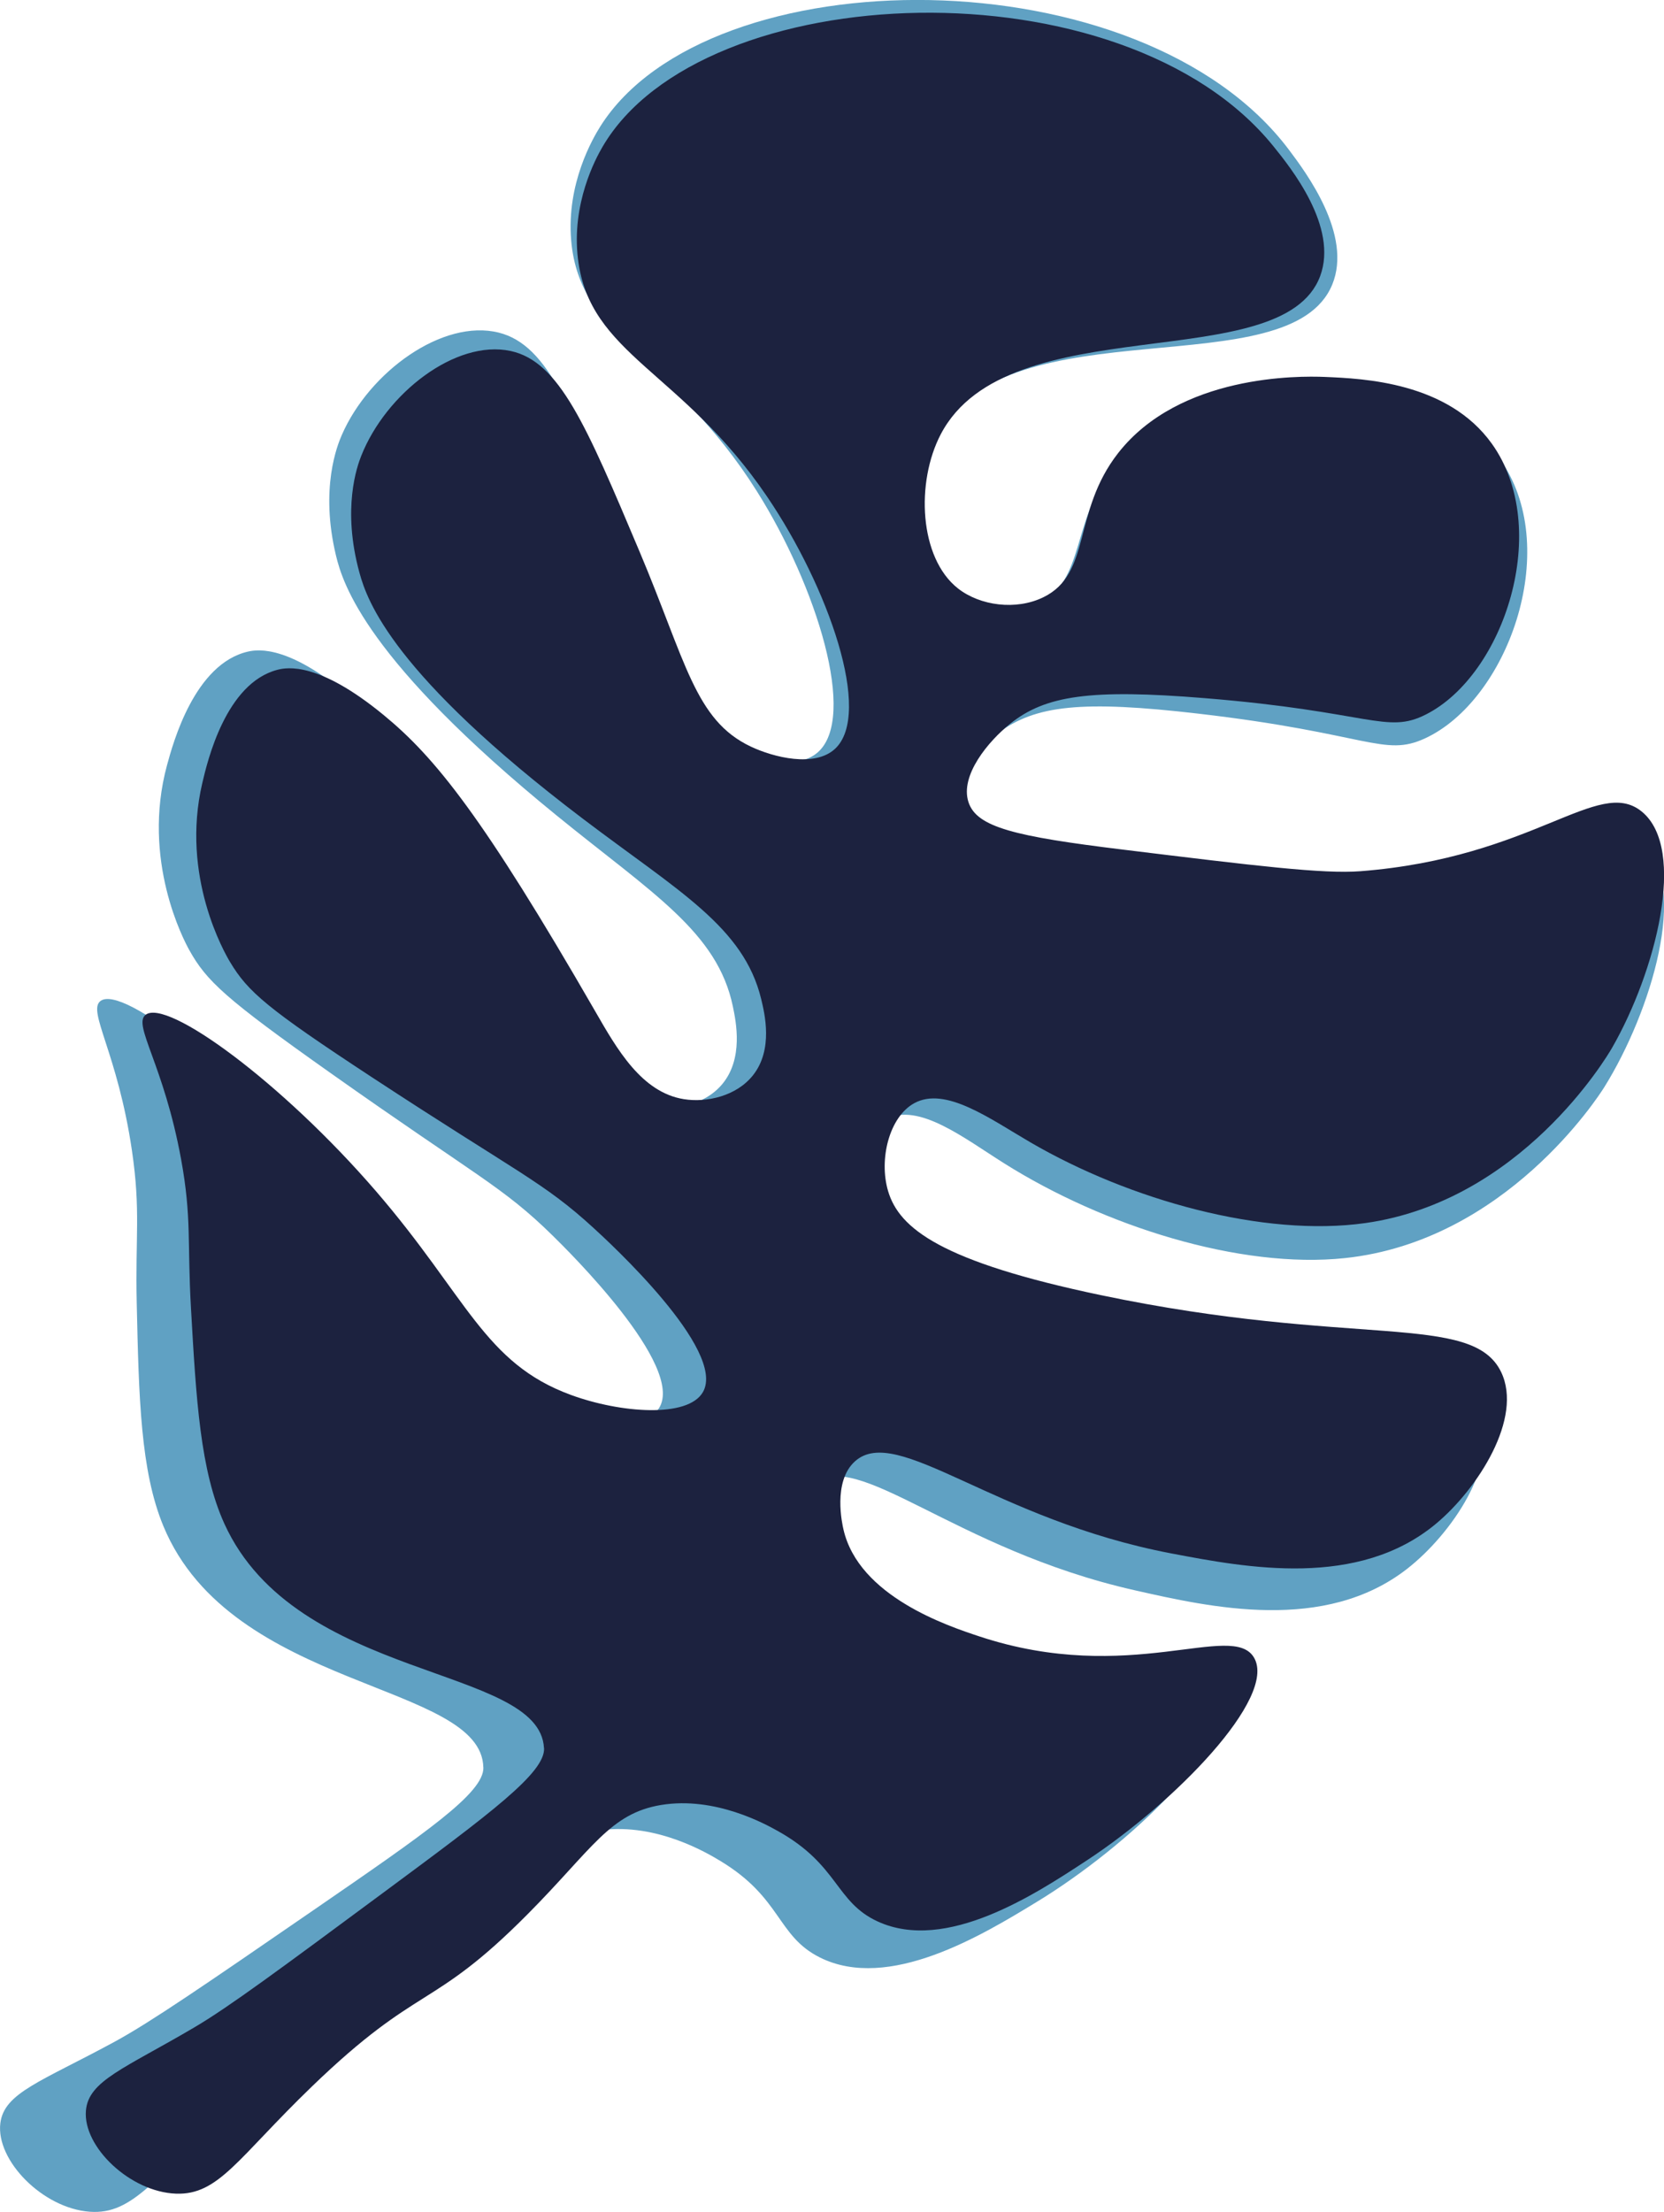 <?xml version="1.0" encoding="UTF-8"?>
<svg id="Camada_2" data-name="Camada 2" xmlns="http://www.w3.org/2000/svg" viewBox="0 0 306.54 407.33">
  <g id="Camada_1-2" data-name="Camada 1">
    <g id="folha3">
      <path id="folhaVerde" d="m89.04,325.5c-.26-15.72-46.37-14.12-58.94-44.47-4.22-10.19-4.52-23.64-4.91-40.97-.28-12.46.75-17.05-.88-28.16-2.65-18.06-8.27-25.71-5.8-27.57,4.1-3.08,25.39,13.65,42.41,34.82,16.53,20.56,19.32,33.21,35.52,39.8,9.26,3.76,21.98,5.17,24.98.33,4.81-7.75-16.89-29.08-19.59-31.73-9.23-9.07-13.89-10.83-41-30-19.32-13.66-22.8-16.89-25.99-22.65-.94-1.7-8.83-16.5-4.07-34.01,1.11-4.07,5.08-18.69,14.95-20.91,1.83-.41,7.86-1.29,19.81,9.26,9.43,8.33,18.08,19.82,38.04,57.37,3.84,7.23,8.21,15.62,16.19,17.18,4.29.84,9.96-.24,13.23-4.08,4.02-4.73,2.6-11.57,2.02-14.36-2.84-13.73-14.87-20.86-32.48-35.19-35.08-28.55-39.39-42.64-40.65-47.91-2.95-12.34.26-20.26,1.09-22.16,5.09-11.66,18.62-21.42,28.91-18.84,9.16,2.29,13.79,14.44,23.06,38.72,8.08,21.17,9.38,32.25,19.75,37.61,4.26,2.21,11.94,4.42,15.91,1,7.44-6.39-.2-30.7-11.17-48.12-15.39-24.46-32.66-27.94-34.21-46.19-.89-10.49,4.01-18.83,5.38-21.01,19.93-31.55,99.63-31.89,126.86,4.34,3.08,4.1,11.75,15.63,7.96,24.81-7.86,19.06-59.18,3.48-72.77,27.42-5.03,8.86-4.91,23.19,2.26,29.24,4.07,3.43,10.83,4.56,16.06,2.23,9.36-4.16,5.97-15.88,15.08-26.74,12.14-14.48,34.71-13.43,39.58-13.05,7.29.56,23.21,1.78,31.15,13.72,10.86,16.34.85,43.79-14.29,50.75-7.57,3.48-10.43-.93-41.69-4.56-21.47-2.5-30.08-1.58-36.97,3.6-4.15,3.12-9.82,9.38-8.35,14.5,1.38,4.82,8.56,6.79,28.88,9.99,25.13,3.96,37.69,5.94,44.78,5.64,32.95-1.4,45.55-16.38,53.55-9.46,8.49,7.35,1.54,30.55-7.14,44.49-1.09,1.75-18.2,28.35-47.76,31.49-19.37,2.06-44.48-5.92-62.76-17.42-7.54-4.74-15.74-11.23-21.76-8.2-4.82,2.43-7.09,10.39-5.51,16.45,1.86,7.14,9.57,13.67,39.51,21.03,47.45,11.68,70.13,5.62,75.2,17.17,3.86,8.8-5.11,21.84-13.25,28.19-15.21,11.86-36.22,7.11-50.23,3.94-33.4-7.55-51.05-26.38-59.27-19.5-4.38,3.67-2.8,11.88-2.62,12.78,2.45,12.76,19.06,18.92,24.97,21.11,28.09,10.42,48.01-1.32,51.82,5.85,4.09,7.7-15.92,26.84-32.95,37.19-9.97,6.07-27.21,16.55-39.92,10.19-7.92-3.97-7-10.93-18.28-17.74-2.28-1.38-11.64-7.03-21.94-5.7-9.75,1.26-13.28,7.87-25.9,19.73-18.93,17.8-20.89,12.23-41.98,31.21-14.46,13.02-18.31,19.93-26.41,19.33-8.64-.64-17.27-9.45-16.45-16.28.68-5.64,7.54-7.69,21.05-15.02,6.64-3.61,16.63-10.47,36.6-24.21,20.95-14.41,31.42-21.61,31.34-26.29Z" style="fill: #60a1c3; stroke-width: 0px;"/>
      <path id="folhaRoxa" d="m100.21,321.89c-.79-15.29-45.6-12.17-58.87-41.29-4.45-9.78-5.2-22.85-6.16-39.71-.69-12.12.15-16.62-1.81-27.37-3.19-17.48-8.92-24.74-6.57-26.63,3.89-3.14,25.17,12.43,42.45,32.45,16.78,19.45,19.93,31.67,35.92,37.53,9.14,3.35,21.56,4.29,24.32-.52,4.42-7.71-17.42-27.73-20.14-30.22-9.29-8.51-13.88-10.08-40.91-27.81-19.26-12.64-22.76-15.67-26.06-21.17-.97-1.62-9.15-15.76-5.11-32.96.94-4,4.31-18.37,13.84-20.85,1.77-.46,7.6-1.52,19.59,8.35,9.46,7.78,18.27,18.67,38.96,54.55,3.98,6.91,8.52,14.93,16.34,16.17,4.2.67,9.69-.57,12.73-4.42,3.75-4.74,2.14-11.35,1.49-14.04-3.23-13.27-15.18-19.8-32.8-33.15-35.1-26.6-39.77-40.16-41.18-45.26-3.29-11.91-.43-19.73.31-21.6,4.56-11.52,17.4-21.47,27.5-19.31,8.99,1.92,13.91,13.58,23.75,36.9,8.58,20.33,10.22,31.07,20.49,35.94,4.22,2,11.77,3.89,15.52.44,7.02-6.47-1.24-29.87-12.49-46.45-15.81-23.29-32.73-26.09-34.85-43.8-1.22-10.18,3.26-18.46,4.53-20.63,18.33-31.37,95.89-34.4,123.61-.07,3.14,3.89,11.96,14.81,8.59,23.88-7,18.81-57.48,5.39-69.9,29.14-4.6,8.8-4,22.73,3.18,28.38,4.08,3.2,10.7,4.07,15.71,1.63,8.97-4.36,5.28-15.65,13.78-26.54,11.33-14.5,33.33-14.24,38.08-14.04,7.11.3,22.65.94,30.78,12.3,11.12,15.53,2.31,42.59-12.19,49.88-7.25,3.65-10.18-.55-40.73-3.03-20.98-1.71-29.33-.52-35.86,4.75-3.94,3.17-9.24,9.46-7.64,14.39,1.5,4.65,8.56,6.32,28.44,8.75,24.59,3.01,36.88,4.51,43.77,3.98,32.02-2.48,43.78-17.48,51.79-11.01,8.51,6.87,2.53,29.68-5.44,43.54-1,1.74-16.76,28.2-45.42,32.26-18.78,2.66-43.48-4.25-61.67-14.83-7.5-4.36-15.7-10.4-21.46-7.24-4.61,2.53-6.55,10.35-4.81,16.2,2.05,6.89,9.78,12.98,39.16,19.14,46.58,9.76,68.44,3.1,73.77,14.17,4.06,8.43-4.24,21.43-11.94,27.88-14.4,12.06-35.01,8.14-48.75,5.53-32.76-6.22-50.58-23.95-58.35-16.97-4.14,3.72-2.32,11.66-2.12,12.53,2.82,12.34,19.19,17.77,25.02,19.7,27.69,9.19,46.68-2.91,50.63,3.94,4.24,7.35-14.59,26.66-30.81,37.31-9.5,6.24-25.92,17.03-38.51,11.26-7.84-3.59-7.18-10.4-18.39-16.65-2.27-1.27-11.56-6.45-21.54-4.81-9.45,1.56-12.66,8.11-24.54,20.07-17.82,17.96-19.92,12.61-39.8,31.79-13.64,13.16-17.15,20.02-25.05,19.71-8.43-.33-17.13-8.62-16.56-15.29.47-5.51,7.08-7.74,19.98-15.33,6.34-3.73,15.83-10.76,34.8-24.8,19.9-14.73,29.85-22.1,29.62-26.64Z" style="fill: #1c223f; stroke-width: 0px;"/>
    </g>
  </g>
</svg>